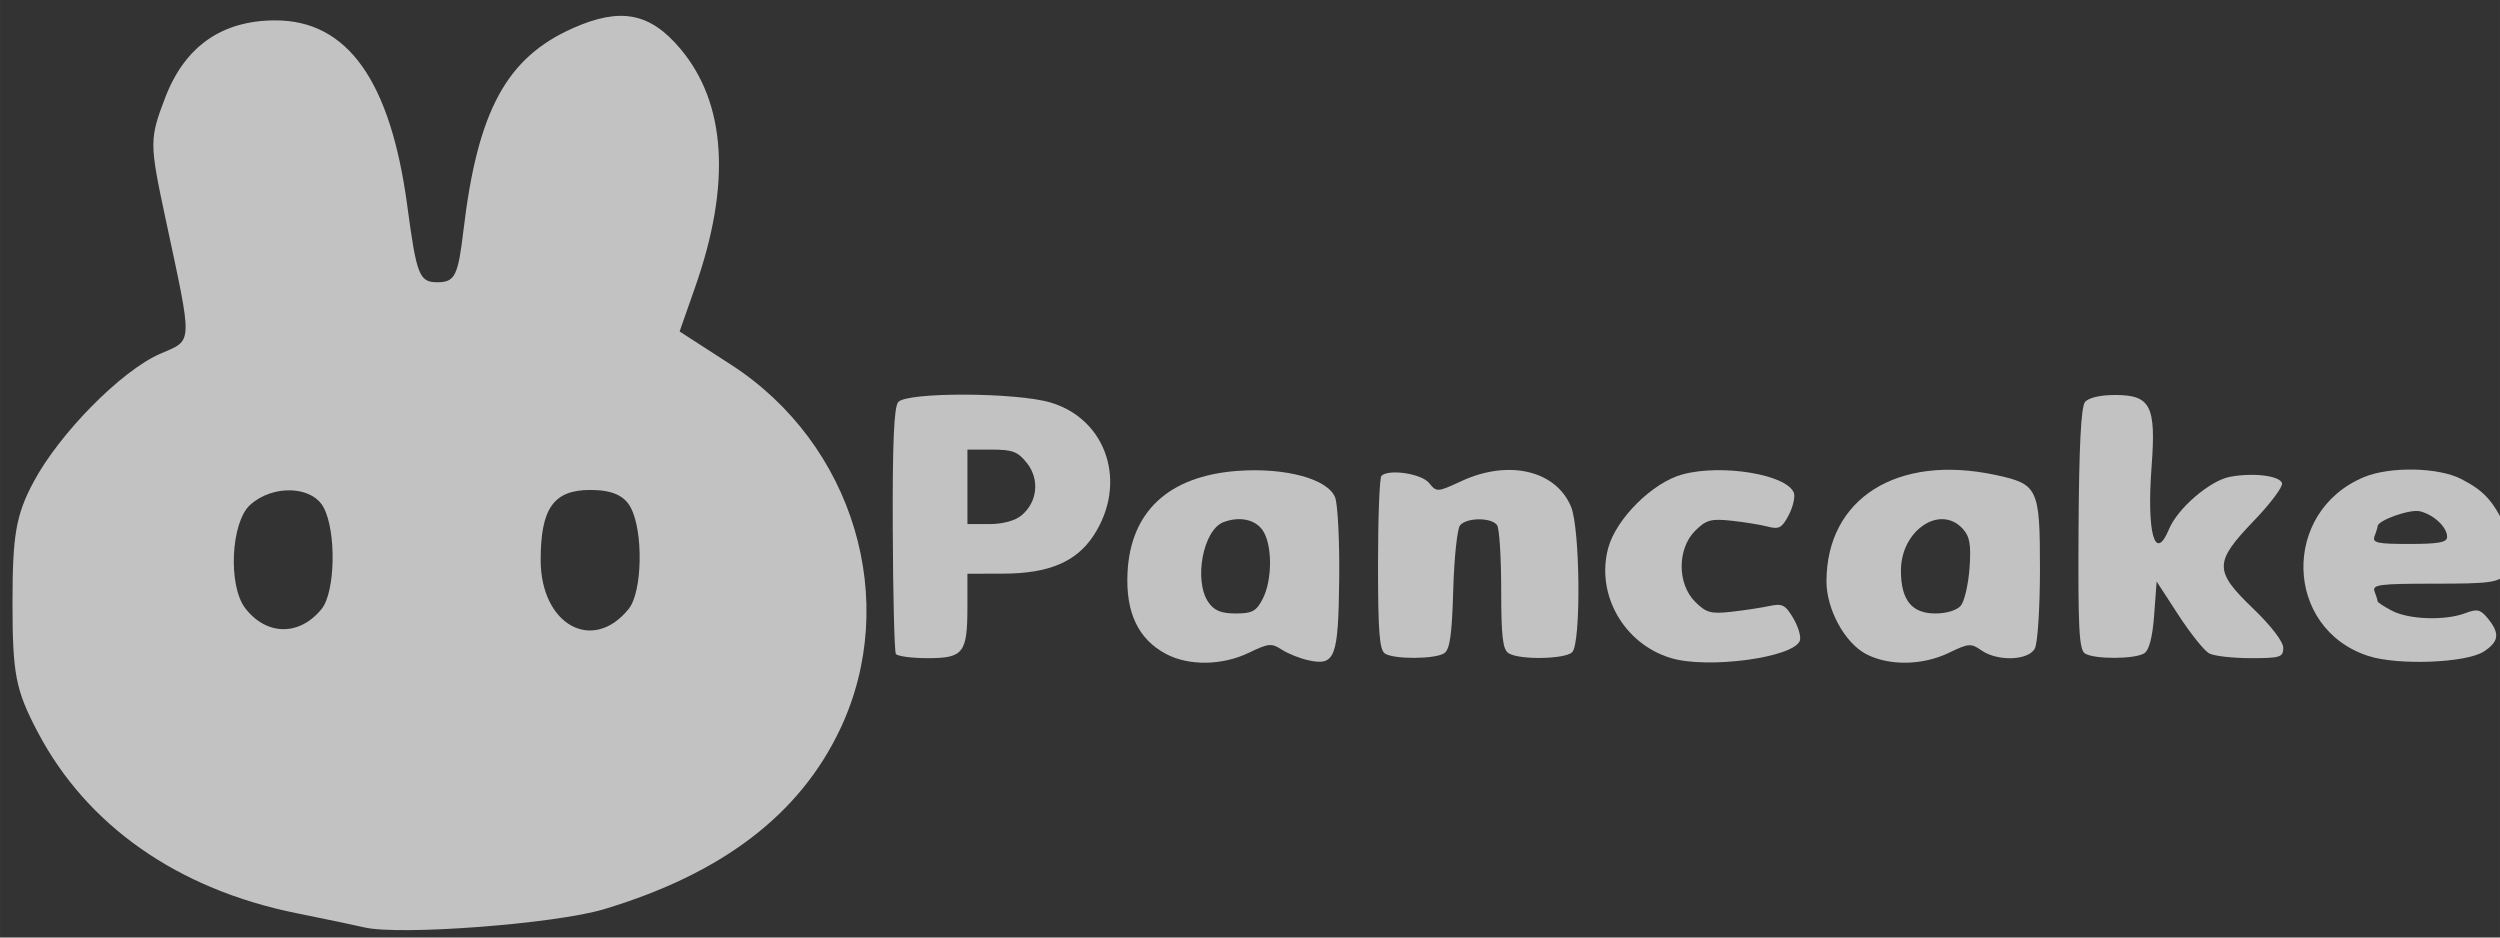 <?xml version="1.0" encoding="UTF-8" standalone="no"?>
<!-- Created with Inkscape (http://www.inkscape.org/) -->

<svg
   width="160"
   height="60"
   viewBox="0 0 42.333 15.875"
   version="1.1"
   id="svg5"
   inkscape:version="1.1 (c68e22c387, 2021-05-23)"
   sodipodi:docname="a-xs-light.svg"
   xmlns:inkscape="http://www.inkscape.org/namespaces/inkscape"
   xmlns:sodipodi="http://sodipodi.sourceforge.net/DTD/sodipodi-0.dtd"
   xmlns="http://www.w3.org/2000/svg"
   xmlns:svg="http://www.w3.org/2000/svg">
  <rect x="0" y="0" width="42.333" height="15.875" fill="#333333" stroke="none"/>
  <sodipodi:namedview
     id="namedview7"
     pagecolor="#ffffff"
     bordercolor="#666666"
     borderopacity="1.0"
     inkscape:pageshadow="2"
     inkscape:pageopacity="0.0"
     inkscape:pagecheckerboard="0"
     inkscape:document-units="mm"
     showgrid="false"
     units="px"
     inkscape:showpageshadow="false"
     inkscape:zoom="4.1524866"
     inkscape:cx="70.680541"
     inkscape:cy="47.321044"
     inkscape:window-width="1920"
     inkscape:window-height="1009"
     inkscape:window-x="-8"
     inkscape:window-y="-8"
     inkscape:window-maximized="1"
     inkscape:current-layer="g878" />
  <defs
     id="defs2" />
  <g
     inkscape:label="Layer 1"
     inkscape:groupmode="layer"
     id="layer1">
    <g
       style="fill:none"
       id="g878"
       transform="matrix(0.033,0,0,0.033,0.167,4.003)">
      <path
         style="fill:#ffffff;fill-opacity:0.6;stroke-width:0.91;stroke-linecap:round;stroke-linejoin:round"
         d=""
         id="path1170"
         transform="matrix(8.089,0,0,8.089,-5.119,-122.368)" />
      <g
         id="g2094"
         style="fill:#ffffff;fill-opacity:0.7"
         transform="translate(-1.618,1.108)">
        <path
           style="fill:#ffffff;fill-opacity:0.7;stroke-width:17.514;stroke-linecap:round;stroke-linejoin:round"
           d="m 183.619,353.482 c -5.097,-1.179 -20.737,-4.451 -34.755,-7.272 C 87.783,333.921 41.126,301.27 15.838,253.115 4.552,231.623 2.978,223.528 2.97,186.922 2.962,152.226 4.761,141.832 13.673,125.081 27.022,99.99 58.757,67.826 78.753,59.123 c 16.989,-7.395 16.834,-3.393 2.685,-69.598 -8.226,-38.491 -8.231,-40.587 -0.132,-61.793 10.052,-26.321 29.045,-39.66 56.507,-39.685 37.071,-0.035 59.152,31.02 67.75,95.28 4.765,35.615 6.137,39.088 15.437,39.088 8.971,0 10.591,-3.229 13.369,-26.645 7.285,-61.403 22.063,-88.646 56.302,-103.792 24.391,-10.789 39.425,-7.874 55.028,10.668 23.482,27.907 26.088,69.4 7.662,121.97 l -8.081,23.054 26.384,17.053 c 62.981,40.707 87.104,121.349 55.96,187.076 -20.759,43.81 -60.577,74.147 -121.204,92.346 -25.014,7.509 -104.56,13.557 -122.801,9.338 z M 161.608,190.023 c 7.019,-8.711 7.611,-39.7 0.995,-52.062 -5.951,-11.12 -26.082,-11.811 -37.702,-1.294 -9.864,8.926 -11.417,41.402 -2.534,52.979 10.927,14.243 27.938,14.406 39.242,0.377 z m 157.556,0 c 7.019,-8.711 7.611,-39.7 0.995,-52.062 -3.311,-6.187 -9.72,-8.963 -20.69,-8.963 -18.814,0 -25.487,9.394 -25.487,35.882 0,33.286 26.665,48.125 45.181,25.144 z"
           id="path977" />
        <g
           id="g1843"
           transform="matrix(1.308,0,0,1.308,117.478,-550.797)"
           style="fill:#ffffff;fill-opacity:0.7">
          <path
             style="fill:#ffffff;fill-opacity:0.7;stroke-width:7.362;stroke-linecap:round;stroke-linejoin:round"
             d="m 258.998,584.038 c -0.568,-0.919 -1.115,-22.894 -1.215,-48.834 -0.131,-33.772 0.474,-47.955 2.13,-49.95 3.308,-3.985 46.194,-3.865 59.774,0.168 22.195,6.591 30.317,31.777 16.843,52.228 -6.791,10.307 -17.556,14.847 -35.336,14.901 l -14.123,0.043 v 12.79 c 0,18.331 -1.524,20.325 -15.537,20.325 -6.327,0 -11.969,-0.752 -12.537,-1.671 z m 49.279,-54.333 c 6.264,-5.201 7.21,-14.09 2.18,-20.484 -3.552,-4.515 -5.65,-5.326 -13.788,-5.326 h -9.598 v 14.61 14.61 h 8.55 c 5.28,0 10.12,-1.304 12.656,-3.409 z"
             id="path1016" />
          <path
             style="fill:#ffffff;fill-opacity:0.7;stroke-width:7.362;stroke-linecap:round;stroke-linejoin:round"
             d="m 364.959,584.045 c -10.895,-5.798 -15.83,-16.218 -15.084,-31.854 1.143,-23.979 16.128,-37.902 42.978,-39.932 18.882,-1.428 35.701,3.133 38.477,10.435 1.047,2.755 1.763,17.247 1.591,32.205 -0.354,30.751 -1.583,33.95 -12.141,31.631 -3.334,-0.732 -8.027,-2.619 -10.429,-4.193 -3.928,-2.574 -5.217,-2.45 -12.818,1.229 -10.459,5.063 -23.597,5.256 -32.574,0.479 z m 37.965,-21.615 c 3.842,-7.429 3.81,-21.408 -0.061,-26.934 -2.983,-4.259 -9.155,-5.51 -15.386,-3.119 -8.017,3.076 -11.713,23.06 -5.821,31.472 2.256,3.221 4.986,4.329 10.664,4.329 6.48,0 8.079,-0.867 10.603,-5.747 z"
             id="path1131" />
          <path
             style="fill:#ffffff;fill-opacity:0.7;stroke-width:7.362;stroke-linecap:round;stroke-linejoin:round"
             d="m 450.886,583.917 c -2.174,-1.376 -2.735,-8.57 -2.735,-35.058 0,-18.33 0.6,-33.927 1.333,-34.66 2.825,-2.825 15.714,-0.896 18.705,2.798 2.958,3.653 3.202,3.639 12.729,-0.768 18.447,-8.533 36.995,-4.193 42.945,10.047 3.606,8.63 3.974,53.588 0.467,57.095 -2.772,2.772 -20.752,3.077 -24.934,0.423 -2.327,-1.477 -2.922,-6.528 -2.922,-24.806 0,-12.623 -0.709,-24.047 -1.576,-25.387 -2.039,-3.151 -11.965,-3.151 -14.569,0 -1.107,1.339 -2.31,12.768 -2.673,25.398 -0.512,17.766 -1.323,23.38 -3.583,24.806 -3.694,2.331 -19.563,2.407 -23.188,0.112 z"
             id="path1209" />
          <path
             style="fill:#ffffff;fill-opacity:0.7;stroke-width:7.362;stroke-linecap:round;stroke-linejoin:round"
             d="m 563.066,585.675 c -18.446,-5.537 -29.523,-24.945 -24.623,-43.142 3.111,-11.552 17.406,-25.737 29.136,-28.91 15.471,-4.186 40.943,0.021 43.704,7.217 0.587,1.53 -0.31,5.445 -1.993,8.7 -2.623,5.071 -3.805,5.724 -8.265,4.56 -2.862,-0.747 -9.326,-1.794 -14.364,-2.328 -7.926,-0.839 -9.828,-0.301 -14.123,3.993 -7.031,7.031 -7.031,20.781 0,27.812 4.311,4.311 6.166,4.83 14.123,3.947 5.038,-0.559 11.789,-1.581 15.003,-2.272 5.092,-1.094 6.304,-0.472 9.422,4.831 1.968,3.348 3.11,7.309 2.537,8.802 -2.544,6.629 -36.087,11.133 -50.558,6.79 z"
             id="path1248" />
          <path
             style="fill:#ffffff;fill-opacity:0.7;stroke-width:7.362;stroke-linecap:round;stroke-linejoin:round"
             d="m 639.619,584.103 c -8.356,-4.374 -15.557,-17.586 -15.542,-28.514 0.045,-32.559 27.78,-50.017 66.329,-41.749 16.69,3.579 17.422,5.13 17.422,36.933 0,15.162 -0.901,29.082 -2.016,31.167 -2.533,4.732 -14.644,5.135 -20.979,0.698 -4.044,-2.833 -5.028,-2.758 -12.736,0.974 -10.317,4.994 -23.493,5.193 -32.477,0.491 z m 37.177,-19.012 c 1.409,-1.697 2.938,-8.303 3.4,-14.679 0.665,-9.192 0.121,-12.386 -2.624,-15.42 -8.865,-9.795 -24.287,0.582 -24.287,16.343 0,11.568 4.23,16.841 13.508,16.841 4.415,0 8.485,-1.255 10.004,-3.086 z"
             id="path1287" />
          <path
             style="fill:#ffffff;fill-opacity:0.7;stroke-width:7.362;stroke-linecap:round;stroke-linejoin:round"
             d="m 725.486,583.88 c -2.315,-1.465 -2.747,-9.856 -2.517,-48.857 0.192,-32.591 0.976,-47.93 2.546,-49.822 1.377,-1.659 5.986,-2.733 11.725,-2.733 14.013,0 16.17,4.187 14.39,27.926 -1.969,26.263 1.297,38.059 6.835,24.689 3.378,-8.156 16.058,-19.046 23.886,-20.514 9.094,-1.706 19.492,-0.448 20.451,2.474 0.44,1.339 -4.533,7.988 -11.051,14.775 -15.7,16.35 -15.716,19.625 -0.162,34.564 6.939,6.665 11.688,12.871 11.688,15.276 0,3.691 -1.136,4.051 -12.79,4.051 -7.034,0 -14.358,-0.839 -16.275,-1.865 -1.917,-1.026 -7.338,-7.791 -12.047,-15.033 l -8.561,-13.168 -0.974,13.158 c -0.646,8.733 -1.957,13.779 -3.896,15.003 -3.722,2.35 -19.573,2.402 -23.248,0.077 z"
             id="path1326" />
          <path
             style="fill:#ffffff;fill-opacity:0.7;stroke-width:7.362;stroke-linecap:round;stroke-linejoin:round"
             d="m 836.616,584.846 c -33.044,-10.744 -34.169,-56.587 -1.722,-70.144 10.149,-4.24 29.128,-3.905 38.098,0.674 9.113,4.651 12.818,8.759 17.791,19.722 4.958,10.929 4.972,12.674 0.15,17.496 -3.484,3.484 -6.493,3.896 -28.454,3.896 -21.593,0 -24.415,0.372 -23.375,3.081 0.65,1.695 1.182,3.425 1.182,3.846 0,0.421 2.586,2.102 5.747,3.737 6.667,3.448 20.805,3.89 28.678,0.896 4.69,-1.783 5.944,-1.478 8.893,2.164 4.715,5.822 4.311,8.987 -1.645,12.889 -6.855,4.492 -33.717,5.525 -45.344,1.744 z m 30.942,-46.723 c 0,-3.794 -5.158,-8.659 -10.64,-10.034 -3.855,-0.968 -16.631,3.557 -16.631,5.89 0,0.421 -0.532,2.151 -1.182,3.846 -1.014,2.643 0.924,3.081 13.636,3.081 11.544,0 14.818,-0.615 14.818,-2.783 z"
             id="path1365" />
        </g>
      </g>
    </g>
  </g>
</svg>
